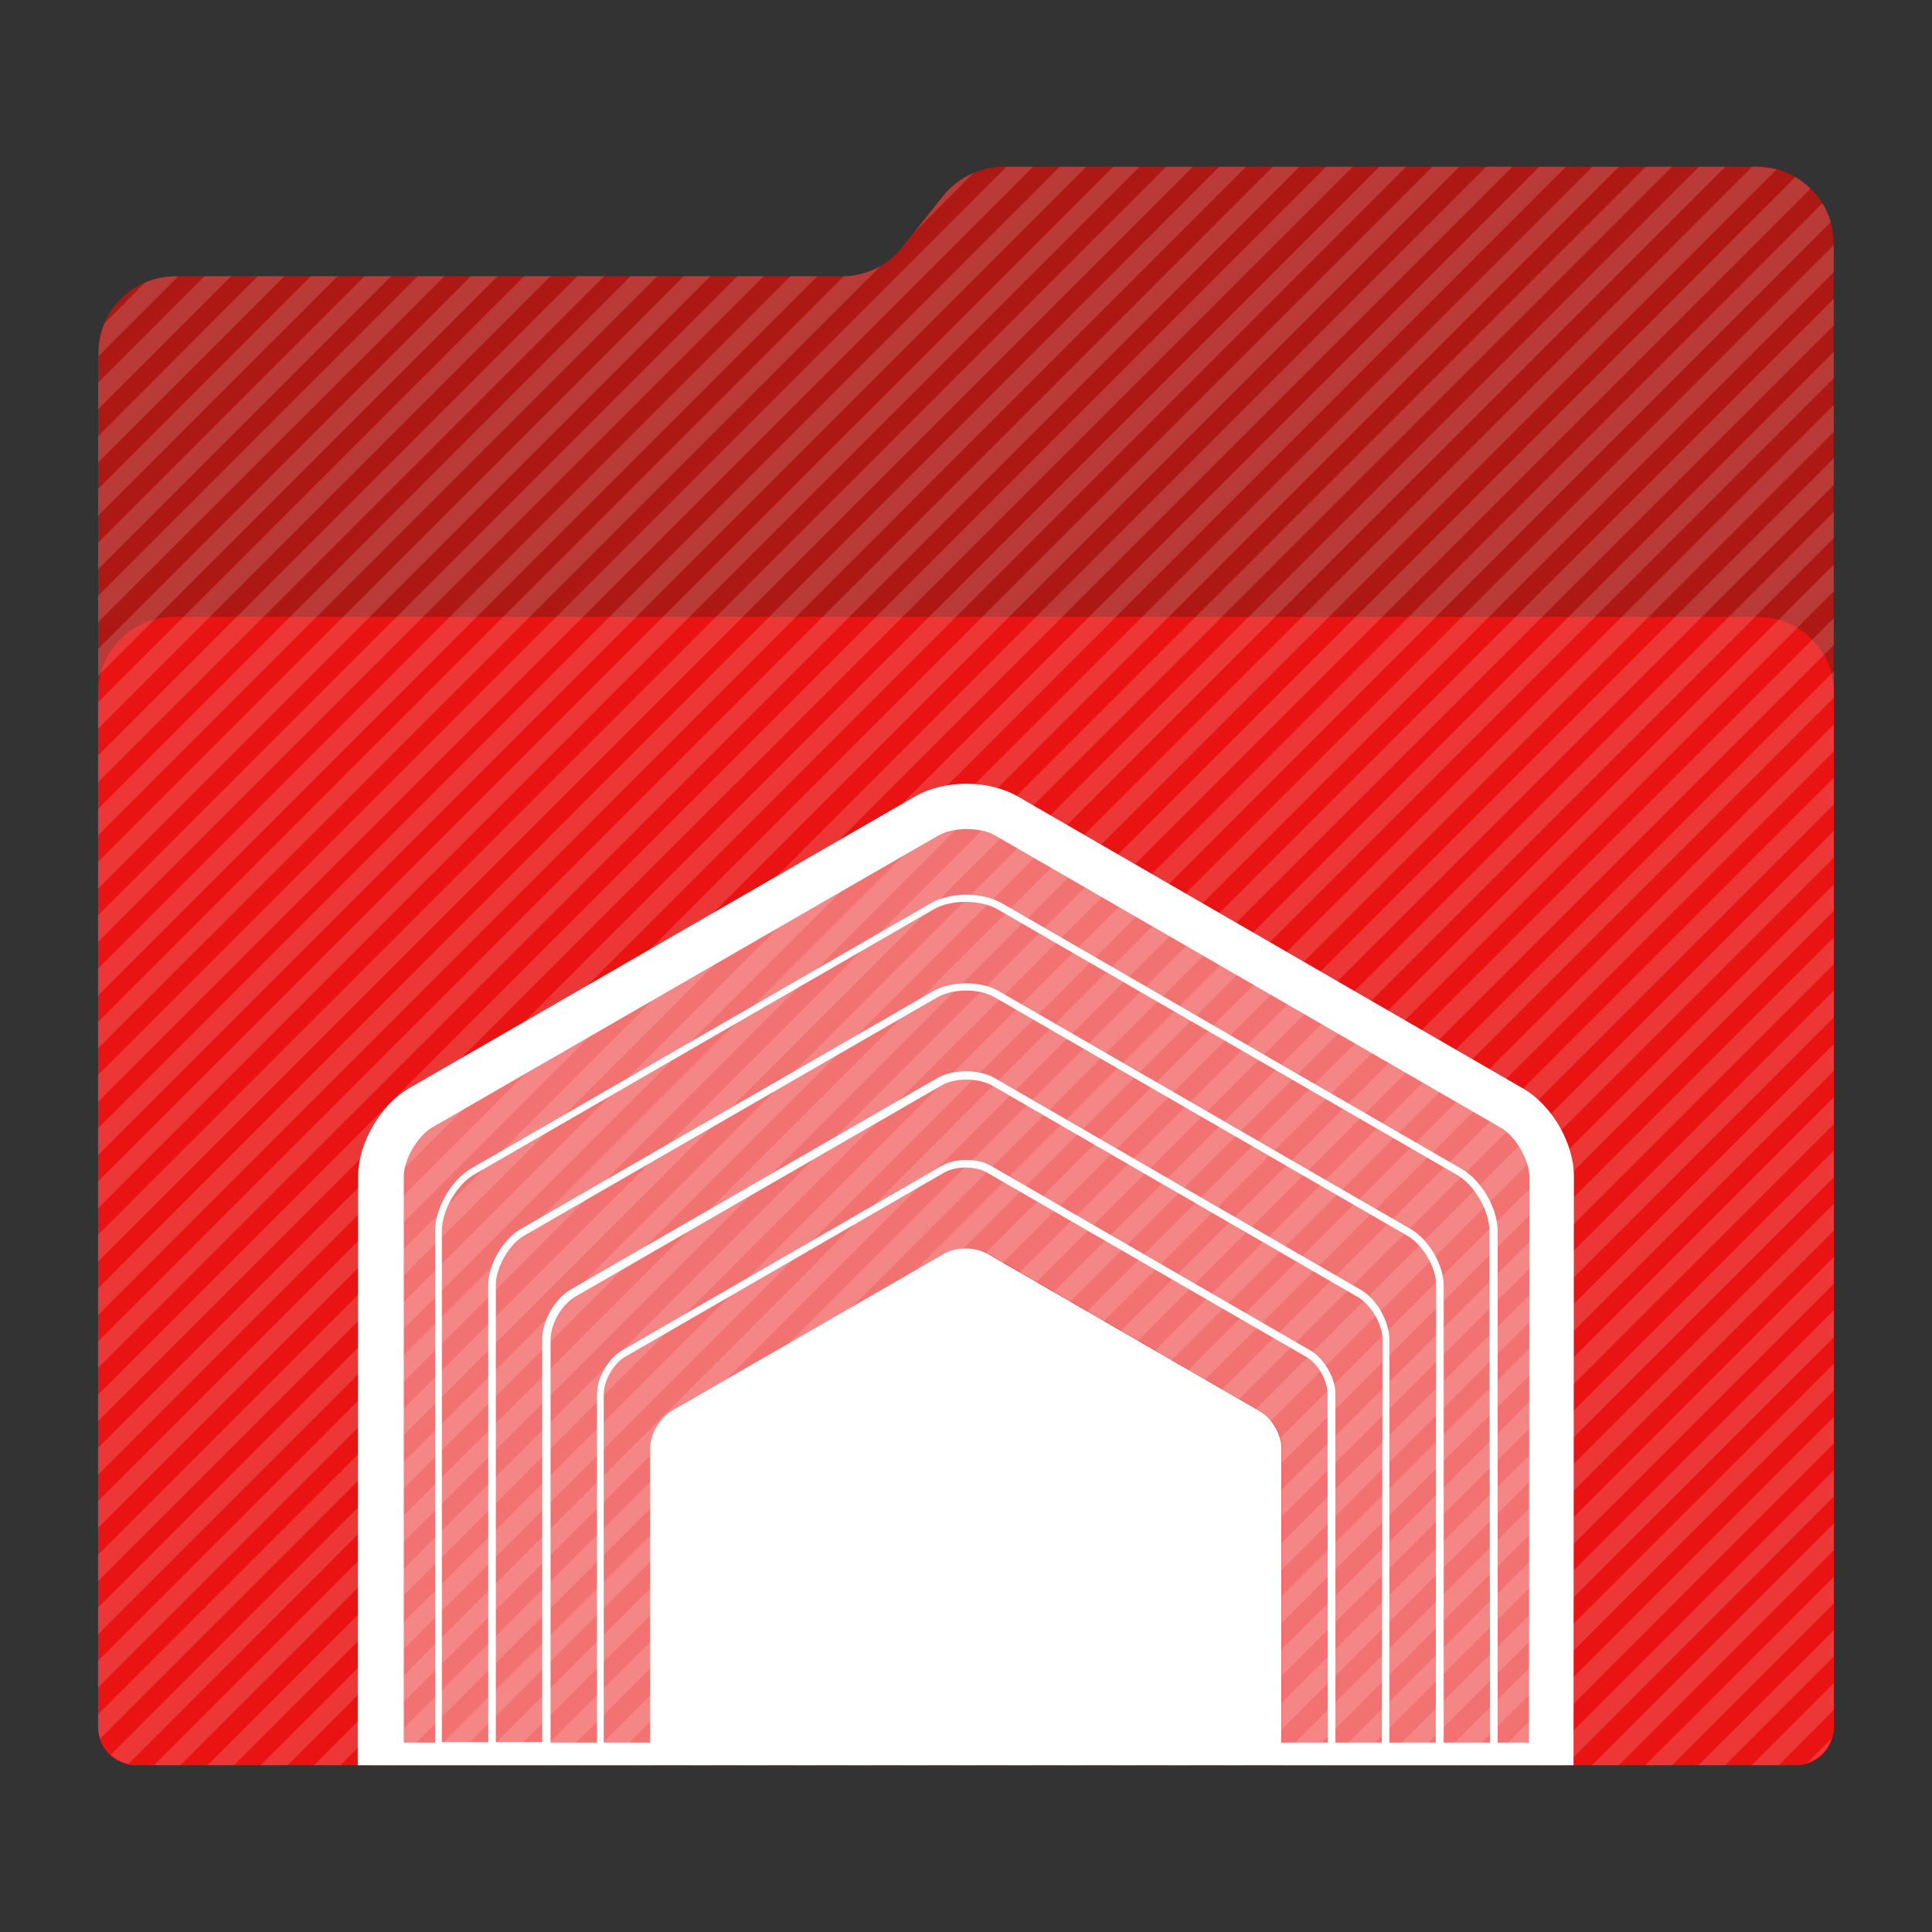 <?xml version="1.0" encoding="utf-8"?>
<!-- Generator: Adobe Illustrator 18.0.0, SVG Export Plug-In . SVG Version: 6.00 Build 0)  -->
<!DOCTYPE svg PUBLIC "-//W3C//DTD SVG 1.1//EN" "http://www.w3.org/Graphics/SVG/1.1/DTD/svg11.dtd">
<svg version="1.1"
	 id="Layer_2" xmlns:dc="http://purl.org/dc/elements/1.1/" xmlns:cc="http://creativecommons.org/ns#" xmlns:svg="http://www.w3.org/2000/svg" xmlns:rdf="http://www.w3.org/1999/02/22-rdf-syntax-ns#"
	 xmlns="http://www.w3.org/2000/svg" xmlns:xlink="http://www.w3.org/1999/xlink" x="0px" y="0px" viewBox="0 0 512 512"
	 enable-background="new 0 0 512 512" xml:space="preserve">
<rect x="0" y="0" width="512" height="512" fill="#333333" stroke="none"/>
<g>
	<path id="path3_1_" fill="#ad1714" d="M465.7,44.2H265.9c-6.2,0-12.1,2.9-16,7.7l-10.8,13.6c-3.8,4.8-9.7,7.7-15.8,7.7h-177
		C35.1,73.3,26,82.4,26,93.6v363.8c0,5.7,4.6,10.3,10.3,10.3h439.3c5.7,0,10.3-4.6,10.3-10.3V73.3v-8.7
		C486,53.3,476.9,44.2,465.7,44.2z"/>
	<path id="path11_1_" fill="#ea1313" d="M476,467.8H36c-5.5,0-10-4.5-10-10V183.5c0-11,9-20,20-20h420c11,0,20,9,20,20v274.3
		C486,463.3,481.5,467.8,476,467.8z"/>
	<g opacity="0.15">
		<path fill="#FFFFFF" d="M46.3,73.2c-2.8,0.1-5.5,0.6-7.9,1.7L27.7,85.7c-1,2.4-1.6,5.2-1.6,8v0.7l21.1-21.1L46.3,73.2L46.3,73.2z"
			/>
		<polygon fill="#FFFFFF" points="54.2,73.2 26,101.4 26,108.5 61.3,73.2 		"/>
		<polygon fill="#FFFFFF" points="68.3,73.2 26,115.6 26,122.6 75.4,73.2 		"/>
		<polygon fill="#FFFFFF" points="82.4,73.2 26,129.6 26,136.7 89.5,73.2 		"/>
		<polygon fill="#FFFFFF" points="96.6,73.2 26,143.8 26,150.9 103.7,73.2 		"/>
		<polygon fill="#FFFFFF" points="110.7,73.2 26,157.9 26,164.9 117.8,73.2 		"/>
		<polygon fill="#FFFFFF" points="124.8,73.2 26,172 26,179.1 131.9,73.2 		"/>
		<polygon fill="#FFFFFF" points="138.9,73.2 26,186.1 26,193.1 145.9,73.2 		"/>
		<polygon fill="#FFFFFF" points="153,73.2 26,200.2 26,207.3 160.1,73.2 		"/>
		<polygon fill="#FFFFFF" points="167.1,73.2 26,214.4 26,221.4 174.2,73.2 		"/>
		<polygon fill="#FFFFFF" points="181.2,73.2 26,228.4 26,235.5 188.3,73.2 		"/>
		<polygon fill="#FFFFFF" points="195.4,73.2 26,242.6 26,249.6 202.4,73.2 		"/>
		<polygon fill="#FFFFFF" points="209.5,73.2 26,256.7 26,263.8 216.6,73.2 		"/>
		<path fill="#FFFFFF" d="M249.9,52l-7.8,9.8l15.9-16C254.9,47.2,252.1,49.2,249.9,52z"/>
		<path fill="#FFFFFF" d="M223.6,73.2L26,270.8v7L233.4,70.5C230.4,72.2,227.1,73.2,223.6,73.2z"/>
		<polygon fill="#FFFFFF" points="266.7,44.2 26,284.9 26,292 273.8,44.2 		"/>
		<polygon fill="#FFFFFF" points="280.8,44.2 26,299 26,306.1 287.9,44.2 		"/>
		<polygon fill="#FFFFFF" points="295,44.2 26,313.1 26,320.2 302,44.2 		"/>
		<polygon fill="#FFFFFF" points="309,44.2 26,327.2 26,334.3 316.1,44.2 		"/>
		<polygon fill="#FFFFFF" points="323.1,44.2 26,341.4 26,348.5 330.2,44.2 		"/>
		<polygon fill="#FFFFFF" points="337.3,44.2 26,355.5 26,362.5 344.4,44.2 		"/>
		<polygon fill="#FFFFFF" points="351.4,44.2 26,369.6 26,376.6 358.5,44.2 		"/>
		<polygon fill="#FFFFFF" points="365.5,44.2 26,383.7 26,390.8 372.6,44.2 		"/>
		<polygon fill="#FFFFFF" points="379.6,44.2 26,397.8 26,404.9 386.7,44.2 		"/>
		<polygon fill="#FFFFFF" points="393.8,44.2 26,412 26,419 400.8,44.2 		"/>
		<polygon fill="#FFFFFF" points="407.9,44.2 26,426 26,433.1 415,44.2 		"/>
		<polygon fill="#FFFFFF" points="422,44.2 26,440.1 26,447.2 429,44.2 		"/>
		<path fill="#FFFFFF" d="M436.1,44.2L26,454.3v3.1c0,1.1,0.2,2.3,0.5,3.4L443.1,44.2H436.1z"/>
		<path fill="#FFFFFF" d="M450.2,44.2L29.4,465c1.3,1.2,2.9,2,4.6,2.5L457.2,44.2H450.2z"/>
		<path fill="#FFFFFF" d="M465.8,44.2h-1.5L40.8,467.8h7l423-422.9C469.1,44.5,467.5,44.2,465.8,44.2z"/>
		<path fill="#FFFFFF" d="M475.8,46.9L55,467.8h7L479.8,50C478.6,48.8,477.2,47.8,475.8,46.9z"/>
		<path fill="#FFFFFF" d="M483,53.8l-413.9,414h7.1l409-409C484.6,57,483.9,55.3,483,53.8z"/>
		<polygon fill="#FFFFFF" points="486,64.9 83.2,467.8 90.2,467.8 486,72.1 		"/>
		<polygon fill="#FFFFFF" points="486,79.1 97.2,467.8 104.3,467.8 486,86.2 		"/>
		<polygon fill="#FFFFFF" points="486,93.2 111.4,467.8 118.4,467.8 486,100.2 		"/>
		<polygon fill="#FFFFFF" points="486,107.3 125.5,467.8 132.6,467.8 486,114.4 		"/>
		<polygon fill="#FFFFFF" points="486,121.4 139.6,467.8 146.7,467.8 486,128.5 		"/>
		<polygon fill="#FFFFFF" points="486,135.6 153.8,467.8 160.8,467.8 486,142.6 		"/>
		<polygon fill="#FFFFFF" points="486,149.6 167.9,467.8 174.9,467.8 486,156.7 		"/>
		<polygon fill="#FFFFFF" points="486,163.8 181.9,467.8 189.1,467.8 486,170.9 		"/>
		<polygon fill="#FFFFFF" points="486,177.9 196.1,467.8 203.1,467.8 486,184.9 		"/>
		<polygon fill="#FFFFFF" points="486,192 210.2,467.8 217.2,467.8 486,199.1 		"/>
		<polygon fill="#FFFFFF" points="486,206.1 224.3,467.8 231.4,467.8 486,213.2 		"/>
		<polygon fill="#FFFFFF" points="486,220.2 238.4,467.8 245.5,467.8 486,227.3 		"/>
		<polygon fill="#FFFFFF" points="486,234.4 252.6,467.8 259.6,467.8 486,241.4 		"/>
		<polygon fill="#FFFFFF" points="486,248.4 266.6,467.8 273.7,467.8 486,255.5 		"/>
		<polygon fill="#FFFFFF" points="486,262.5 280.8,467.8 287.9,467.8 486,269.6 		"/>
		<polygon fill="#FFFFFF" points="486,276.7 294.9,467.8 302,467.8 486,283.8 		"/>
		<polygon fill="#FFFFFF" points="486,290.8 309,467.8 316,467.8 486,297.9 		"/>
		<polygon fill="#FFFFFF" points="486,304.9 323.1,467.8 330.2,467.8 486,312 		"/>
		<polygon fill="#FFFFFF" points="486,319 337.2,467.8 344.3,467.8 486,326.1 		"/>
		<polygon fill="#FFFFFF" points="486,333.1 351.4,467.8 358.4,467.8 486,340.2 		"/>
		<polygon fill="#FFFFFF" points="486,347.2 365.5,467.8 372.5,467.8 486,354.4 		"/>
		<polygon fill="#FFFFFF" points="486,361.4 379.5,467.8 386.6,467.8 486,368.5 		"/>
		<polygon fill="#FFFFFF" points="486,375.5 393.7,467.8 400.8,467.8 486,382.5 		"/>
		<polygon fill="#FFFFFF" points="486,389.6 407.8,467.8 414.9,467.8 486,396.6 		"/>
		<polygon fill="#FFFFFF" points="486,403.7 421.9,467.8 429,467.8 486,410.8 		"/>
		<polygon fill="#FFFFFF" points="486,417.9 436,467.8 443.1,467.8 486,424.9 		"/>
		<polygon fill="#FFFFFF" points="486,432 450.1,467.8 457.2,467.8 486,439 		"/>
		<polygon fill="#FFFFFF" points="486,446 464.2,467.8 471.4,467.8 486,453.1 		"/>
		<path fill="#FFFFFF" d="M485.4,460.7l-6.5,6.5C482,466.2,484.4,463.8,485.4,460.7z"/>
	</g>
</g>
<g id="g13">
	<path id="path15" opacity="0.4" fill="#FFFFFF" enable-background="new    " d="M400.7,293.7l-134.1-77.5c-5.8-3.3-15.2-3.3-21,0
		l-134.2,77.4c-5.8,3.3-10.5,11.5-10.5,18.2l-0.1,154.9c0,0.4,0,0.7,0.1,1.1h71.6c0-0.2,0-0.4,0-0.6v-83.5c0-3.6,2.6-8,5.7-9.8
		l72.3-41.7c3.1-1.8,8.2-1.8,11.3,0L334,374c3.1,1.8,5.7,6.2,5.7,9.8v83.5c0,0.2,0,0.3,0,0.5h71.5c0-0.3,0-0.6,0-1l0.1-154.9
		C411.2,305.2,406.5,297,400.7,293.7z"/>
	<path id="path17" fill="#FFFFFF" d="M403.7,288.5L269.6,211c-3.7-2.1-8.5-3.3-13.5-3.3s-9.8,1.2-13.5,3.3l-134.2,77.4
		c-7.6,4.4-13.5,14.6-13.5,23.4l-0.1,154.9c0,0.4,0,0.8,0,1.1h20.3h14.3h14.3H158h14.3h167.2h14.3h14.3h14.3h14.3H417
		c0-0.3,0-0.6,0-1l0.1-154.9C417.2,303.1,411.3,292.9,403.7,288.5z M351.9,461.8h-12.3v-78c0-3.6-2.5-8-5.7-9.8l-72.3-41.8
		c-3.1-1.8-8.2-1.8-11.3,0L178,373.9c-3.1,1.8-5.7,6.2-5.7,9.8v78.1H160v-92.4c0-3.5,2.6-8,5.6-9.8l84.7-48.9
		c1.4-0.8,3.5-1.3,5.6-1.3c2.1,0,4.2,0.5,5.6,1.3l84.7,48.9c3.1,1.8,5.6,6.2,5.6,9.8L351.9,461.8z M366.2,461.8h-12.3v-92.4
		c0-4.2-3-9.4-6.6-11.5L262.7,309c-1.8-1.1-4.2-1.6-6.6-1.6s-4.8,0.5-6.6,1.6l-84.7,48.9c-3.6,2.1-6.6,7.3-6.6,11.5v92.4h-12.3V355
		c0-4.1,3-9.4,6.6-11.4l97.1-56c1.7-1,4.1-1.5,6.6-1.5s4.9,0.6,6.6,1.5l97,56.1c3.6,2.1,6.6,7.3,6.6,11.4L366.2,461.8z M380.5,461.8
		h-12.3V355c0-4.8-3.4-10.8-7.6-13.2l-97-56.1c-2.1-1.2-4.9-1.8-7.6-1.8c-2.8,0-5.5,0.6-7.6,1.8l-97.1,56c-4.2,2.4-7.6,8.3-7.6,13.2
		v106.8h-12.3V340.5c0-4.7,3.5-10.7,7.6-13.1l109.4-63.1c2-1.1,4.7-1.8,7.6-1.8c2.9,0,5.6,0.6,7.6,1.8L373,327.5
		c4.1,2.4,7.6,8.4,7.6,13.1L380.5,461.8z M394.9,461.8h-12.3V340.7c0-5.4-3.9-12.1-8.6-14.9l-109.4-63.2c-2.4-1.4-5.5-2-8.6-2
		s-6.2,0.7-8.6,2L138,325.7c-4.7,2.7-8.6,9.4-8.6,14.8v121.2h-12.3V326.1c0-5.3,3.9-12.1,8.5-14.8L247.4,241c2.2-1.3,5.3-2,8.5-2
		c3.2,0,6.3,0.7,8.5,2l121.8,70.4c4.6,2.7,8.5,9.5,8.5,14.8L394.9,461.8z M405.2,461.8h-8.3V326.3c0-6.1-4.3-13.5-9.5-16.5
		l-121.8-70.4c-2.6-1.5-6.1-2.3-9.5-2.3c-3.5,0-6.9,0.8-9.5,2.3l-121.8,70.3c-5.2,3-9.5,10.5-9.5,16.5v135.6H107v-150
		c0-4.5,3.6-10.7,7.5-13l134.2-77.4c1.9-1.1,4.6-1.7,7.5-1.7c2.9,0,5.6,0.6,7.5,1.7l134.1,77.5c3.9,2.3,7.5,8.5,7.5,13L405.2,461.8z
		"/>
</g>
</svg>
